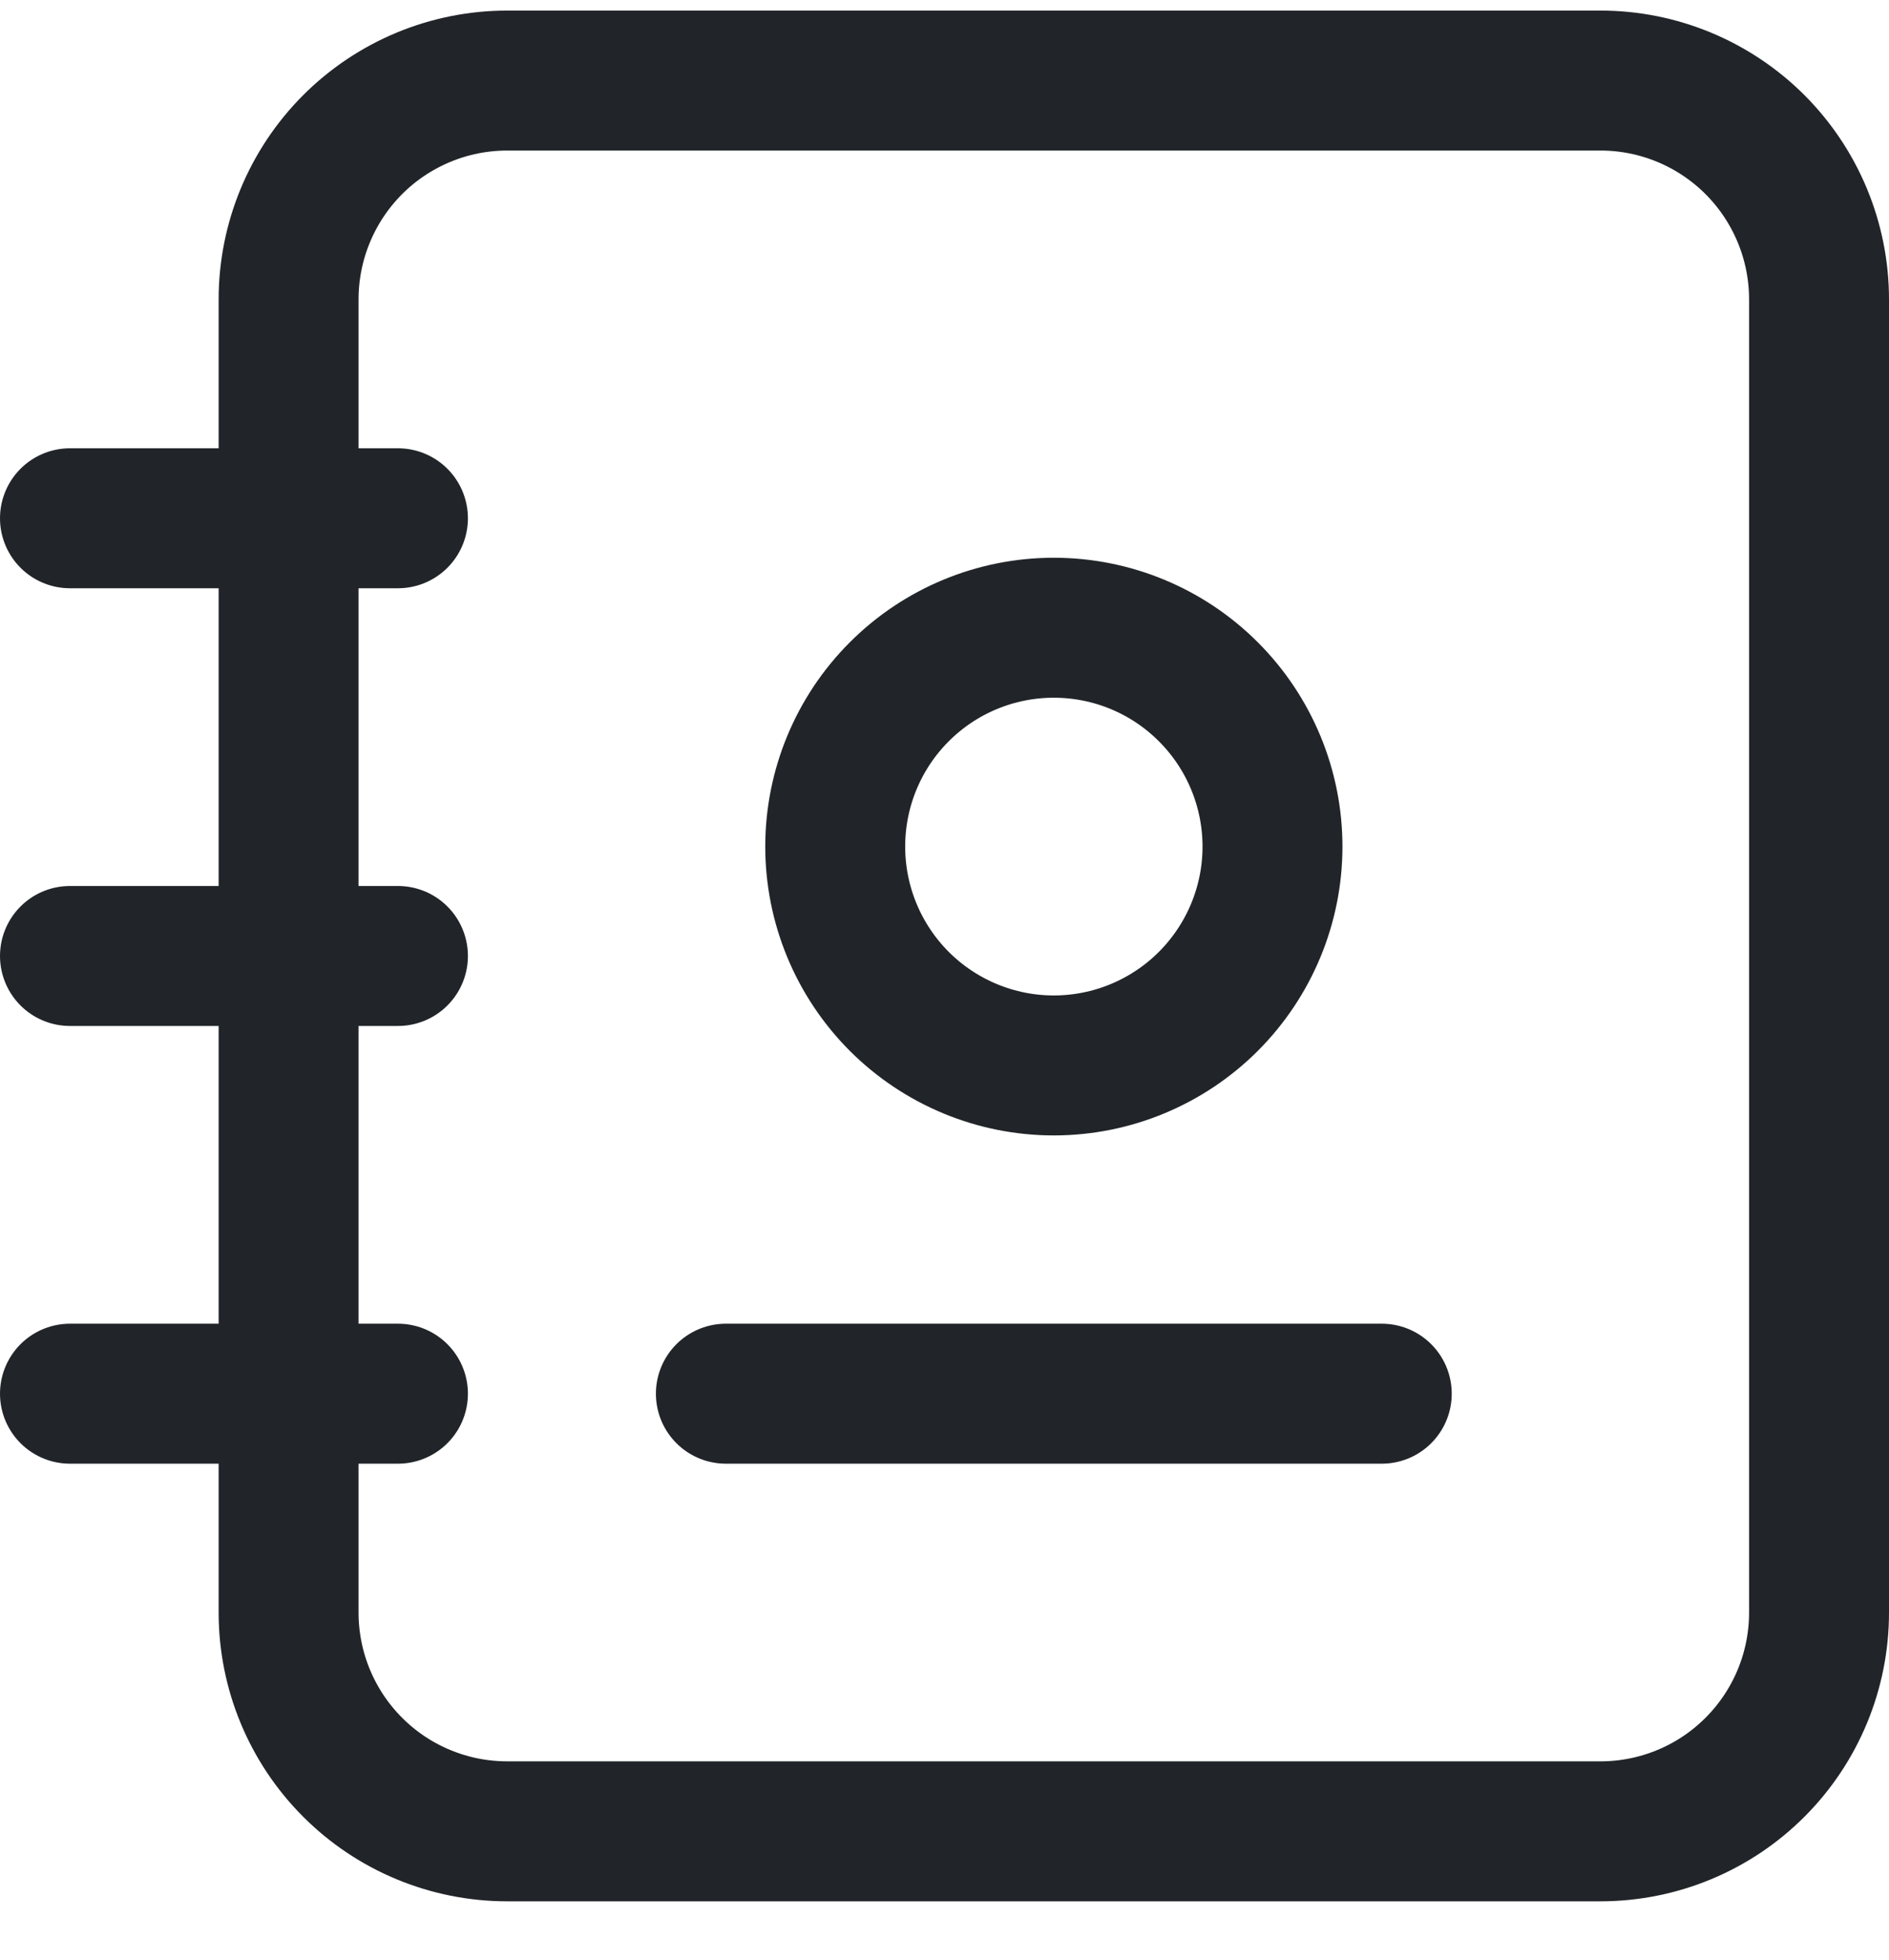 <svg width="27" height="28" viewBox="0 0 27 28" fill="none" xmlns="http://www.w3.org/2000/svg">
<path d="M10.375 19.913H19.75M26 4.278V23.04C26 23.869 25.671 24.664 25.085 25.25C24.499 25.837 23.704 26.166 22.875 26.166H7.25C6.421 26.166 5.626 25.837 5.04 25.25C4.454 24.664 4.125 23.869 4.125 23.04V4.278C4.125 3.449 4.454 2.654 5.04 2.067C5.626 1.481 6.421 1.151 7.25 1.151H22.875C23.704 1.151 24.499 1.481 25.085 2.067C25.671 2.654 26 3.449 26 4.278Z" stroke="#212529" stroke-width="2" stroke-linecap="round" stroke-linejoin="round"/>
<path d="M1 7.405H5.688M1 13.659H5.688M1 19.913H5.688M11.938 12.096C11.938 12.925 12.267 13.72 12.853 14.307C13.439 14.893 14.234 15.223 15.062 15.223C15.891 15.223 16.686 14.893 17.272 14.307C17.858 13.72 18.188 12.925 18.188 12.096C18.188 11.266 17.858 10.471 17.272 9.885C16.686 9.298 15.891 8.969 15.062 8.969C14.234 8.969 13.439 9.298 12.853 9.885C12.267 10.471 11.938 11.266 11.938 12.096Z" stroke="#212529" stroke-width="2" stroke-linecap="round" stroke-linejoin="round"/>
</svg>
